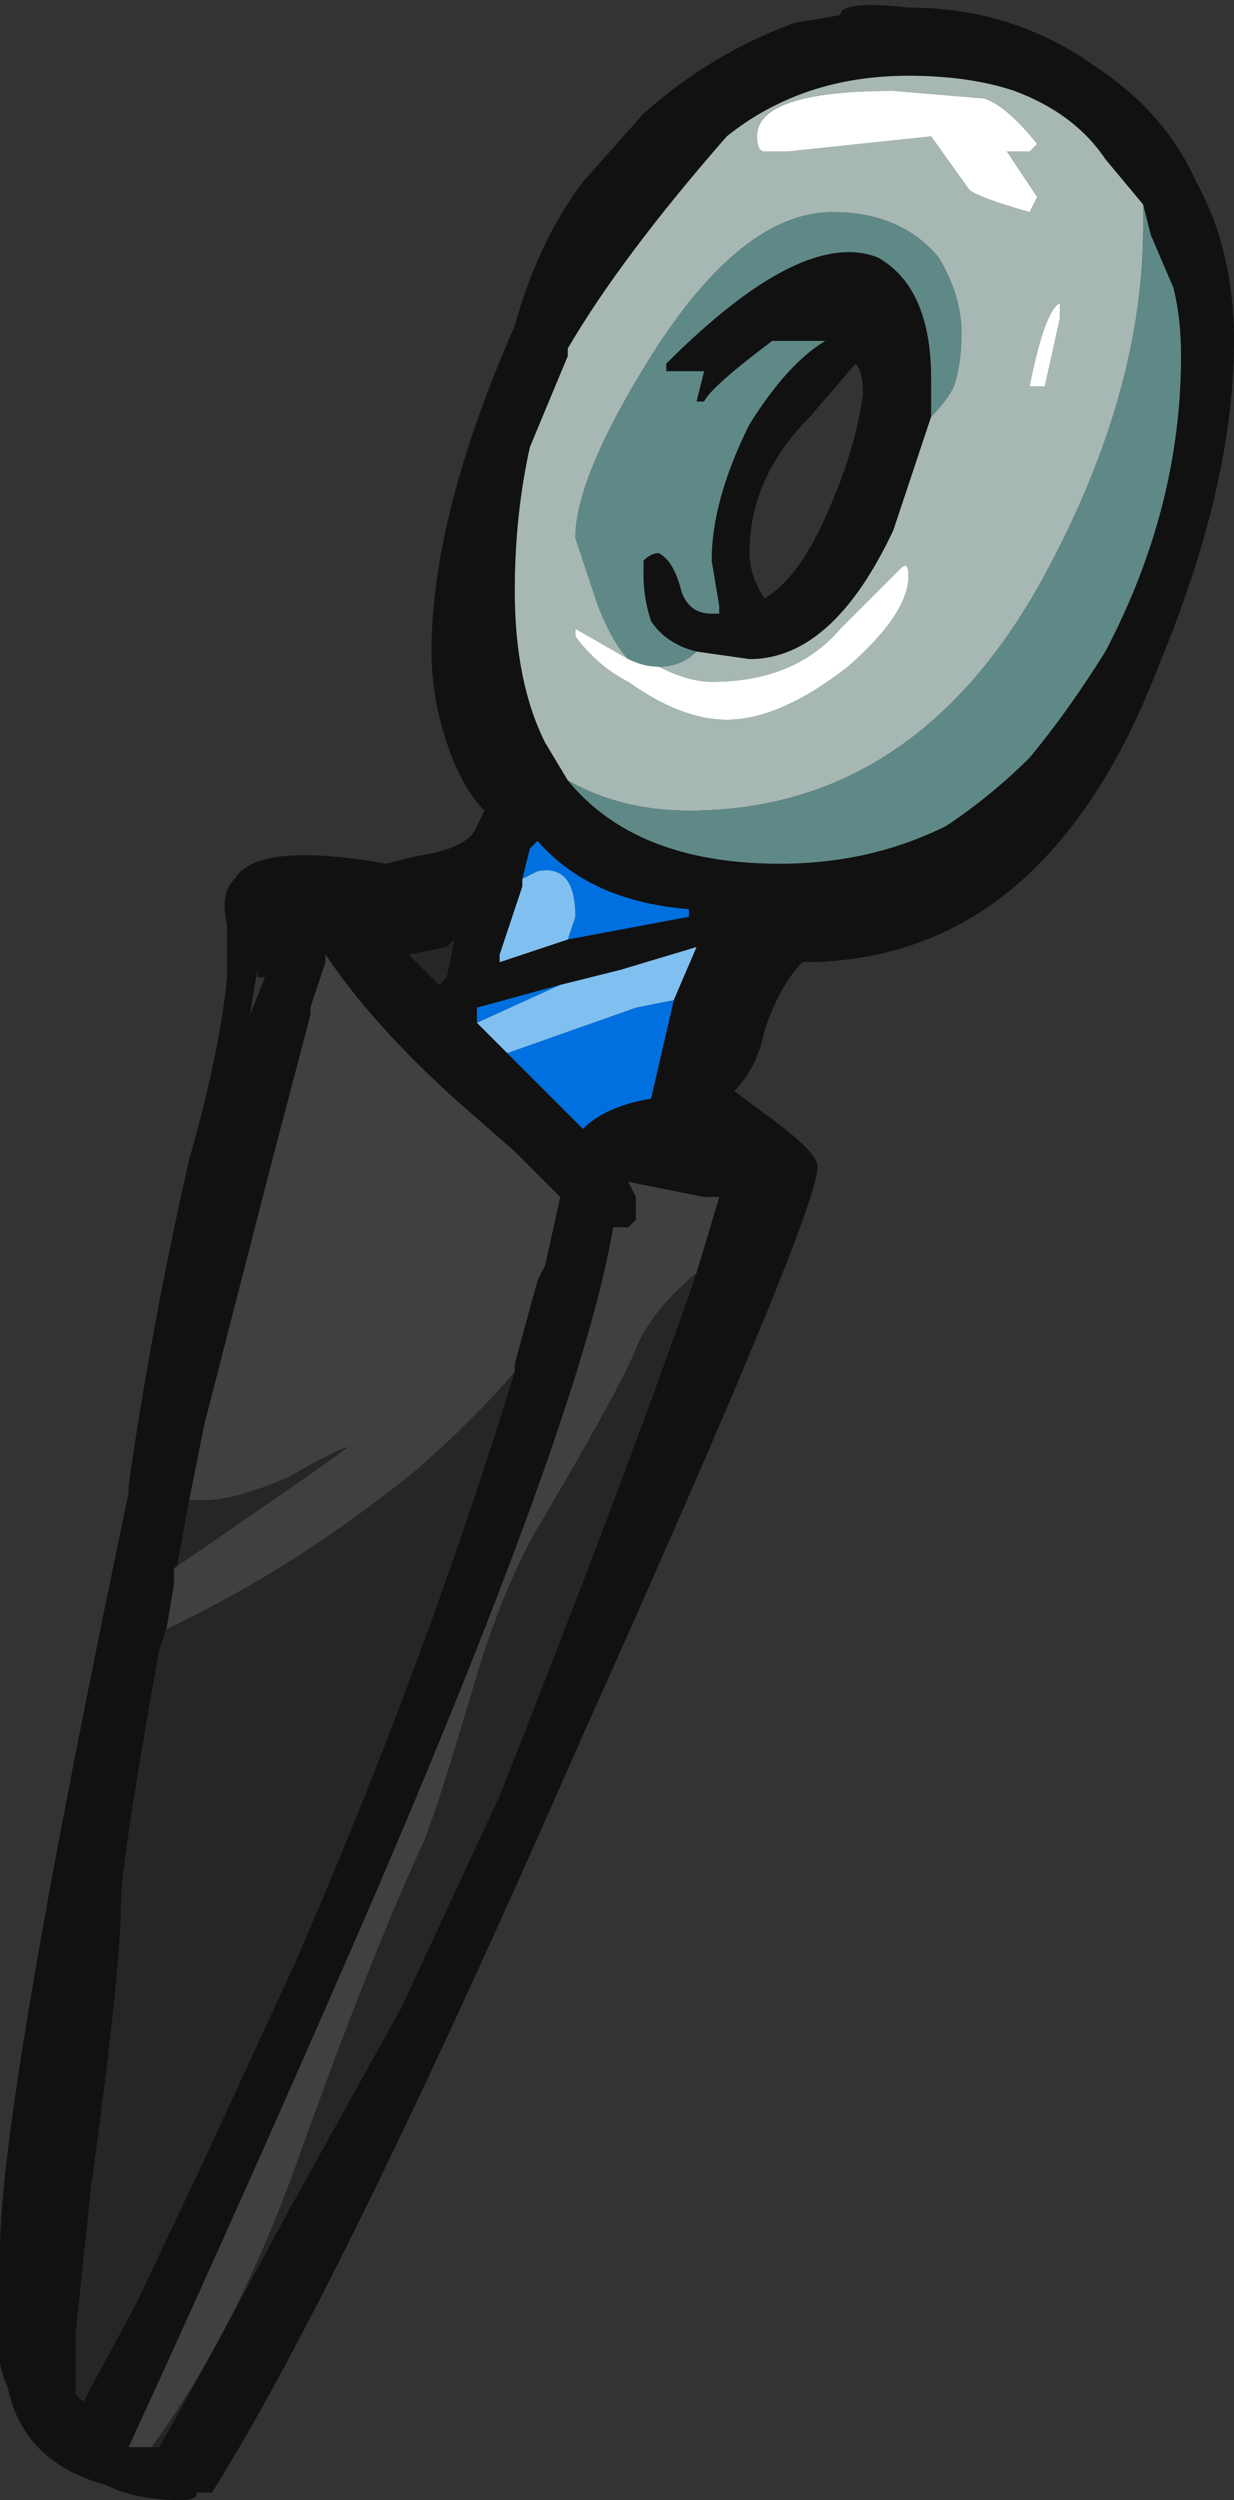 <?xml version="1.0" encoding="UTF-8" standalone="no"?>
<svg xmlns:ffdec="https://www.free-decompiler.com/flash" xmlns:xlink="http://www.w3.org/1999/xlink" ffdec:objectType="shape" height="16.5px" width="8.15px" xmlns="http://www.w3.org/2000/svg">
  <rect width="100%" height="100%" fill="#333333" stroke="none"/>
  <g transform="matrix(1.0, 0.0, 0.0, 1.0, 9.0, 8.4)">
    <path d="M-1.45 -7.05 L-1.7 -7.35 Q-1.9 -7.65 -2.3 -7.8 -2.6 -7.9 -3.0 -7.9 -3.7 -7.9 -4.2 -7.5 -4.9 -6.7 -5.25 -6.1 L-5.25 -6.05 -5.5 -5.45 Q-5.6 -5.0 -5.6 -4.5 -5.6 -3.9 -5.4 -3.5 L-5.25 -3.25 Q-4.8 -2.7 -3.85 -2.7 -3.25 -2.7 -2.75 -2.95 -2.45 -3.15 -2.2 -3.4 -1.95 -3.7 -1.7 -4.1 -1.2 -5.05 -1.2 -6.05 -1.2 -6.3 -1.25 -6.5 L-1.4 -6.85 -1.45 -7.05 M-3.45 -8.3 Q-3.45 -8.4 -3.0 -8.35 -2.3 -8.35 -1.75 -7.95 -1.3 -7.65 -1.1 -7.2 -0.85 -6.75 -0.85 -6.15 -0.85 -5.2 -1.35 -4.0 -2.1 -2.05 -3.7 -2.05 -3.85 -1.9 -3.95 -1.6 -4.0 -1.35 -4.15 -1.2 L-3.95 -1.05 Q-3.6 -0.8 -3.6 -0.7 -3.6 -0.4 -5.15 3.05 -6.75 6.7 -7.6 8.05 L-7.7 8.05 Q-7.7 8.1 -7.8 8.1 -8.1 8.1 -8.3 8.0 -8.85 7.85 -8.95 7.35 -9.05 7.15 -9.0 6.8 L-9.0 6.45 Q-9.0 5.5 -8.15 1.45 L-8.15 1.4 Q-8.0 0.35 -7.75 -0.75 -7.55 -1.45 -7.5 -1.95 -7.5 -2.0 -7.5 -2.3 -7.55 -2.5 -7.45 -2.6 -7.3 -2.85 -6.45 -2.7 L-6.25 -2.75 Q-5.9 -2.8 -5.85 -2.95 L-5.8 -3.05 Q-5.95 -3.2 -6.05 -3.5 -6.15 -3.8 -6.15 -4.1 -6.15 -5.0 -5.6 -6.25 -5.45 -6.8 -5.15 -7.2 L-4.75 -7.65 Q-4.3 -8.05 -3.75 -8.25 L-3.45 -8.3 M-5.6 0.65 L-5.6 0.6 -5.45 0.05 -5.4 -0.05 -5.3 -0.5 -5.6 -0.8 -6.0 -1.15 Q-6.55 -1.65 -6.85 -2.1 L-6.85 -2.05 -6.95 -1.75 -6.95 -1.7 -7.2 -0.75 -7.65 1.0 -7.75 1.5 -7.85 2.05 -7.9 2.35 -7.95 2.5 Q-8.2 3.9 -8.2 4.15 -8.2 4.6 -8.4 6.05 L-8.5 7.0 -8.5 7.4 -8.45 7.45 -8.1 6.8 -7.65 5.85 -7.05 4.55 Q-6.2 2.6 -5.6 0.65 M-6.0 -2.2 L-6.05 -2.15 -6.3 -2.1 -6.1 -1.9 -6.05 -1.95 -6.0 -2.2 M-7.3 -1.95 L-7.3 -2.0 -7.35 -1.7 -7.25 -1.95 -7.3 -1.95 M-5.3 -1.9 L-5.85 -1.75 -5.85 -1.65 -5.65 -1.45 -5.15 -0.95 Q-5.0 -1.1 -4.7 -1.15 L-4.55 -1.8 -4.4 -2.15 -4.9 -2.0 -5.3 -1.9 M-2.85 -5.65 Q-2.95 -5.35 -3.1 -4.9 -3.5 -4.05 -4.05 -4.05 L-4.4 -4.1 Q-4.6 -4.15 -4.7 -4.3 -4.75 -4.45 -4.75 -4.6 L-4.75 -4.7 Q-4.7 -4.75 -4.65 -4.75 -4.55 -4.7 -4.5 -4.5 -4.45 -4.35 -4.3 -4.35 L-4.25 -4.35 -4.25 -4.4 -4.3 -4.7 Q-4.3 -5.1 -4.05 -5.6 -3.8 -6.0 -3.55 -6.15 L-3.9 -6.15 Q-4.3 -5.85 -4.35 -5.75 L-4.4 -5.75 -4.35 -5.95 -4.6 -5.95 -4.6 -6.0 Q-3.7 -6.9 -3.2 -6.7 -2.85 -6.5 -2.85 -5.9 L-2.85 -5.65 M-3.35 -6.0 L-3.65 -5.65 Q-4.05 -5.25 -4.05 -4.75 -4.05 -4.6 -3.95 -4.45 -3.7 -4.6 -3.5 -5.1 -3.35 -5.45 -3.3 -5.8 -3.3 -5.95 -3.35 -6.0 M-5.25 -2.2 L-4.45 -2.35 -4.45 -2.4 Q-5.1 -2.45 -5.45 -2.85 L-5.5 -2.8 -5.55 -2.6 -5.55 -2.55 -5.7 -2.1 -5.7 -2.05 -5.25 -2.2 M-4.4 0.0 L-4.25 -0.5 -4.35 -0.5 -4.85 -0.6 -4.8 -0.5 -4.8 -0.35 -4.85 -0.3 -4.95 -0.3 Q-5.15 0.9 -6.5 4.05 -7.3 5.9 -8.15 7.75 L-8.0 7.75 -7.95 7.75 Q-7.8 7.5 -7.1 6.2 L-6.35 4.85 -5.7 3.45 Q-4.85 1.3 -4.4 0.0" fill="#111111" fill-rule="evenodd" stroke="none"/>
    <path d="M-7.75 1.5 L-7.65 1.5 Q-7.45 1.5 -7.1 1.35 -6.75 1.15 -6.7 1.15 -6.9 1.3 -7.85 1.95 L-7.85 2.05 -7.75 1.5 M-7.9 2.35 Q-7.05 1.95 -6.25 1.3 -5.85 0.95 -5.6 0.65 -6.2 2.6 -7.05 4.55 L-7.65 5.85 -8.1 6.8 -8.45 7.45 -8.5 7.4 -8.5 7.0 -8.4 6.05 Q-8.2 4.6 -8.2 4.15 -8.2 3.9 -7.95 2.5 L-7.9 2.35 M-6.0 -2.2 L-6.05 -1.95 -6.1 -1.9 -6.3 -2.1 -6.05 -2.15 -6.0 -2.2 M-8.0 7.75 Q-7.45 7.0 -7.05 5.9 -6.55 4.5 -6.2 3.75 -6.1 3.5 -5.85 2.65 -5.65 2.0 -5.4 1.6 -4.9 0.75 -4.8 0.5 -4.7 0.25 -4.4 0.0 -4.85 1.3 -5.7 3.45 L-6.35 4.85 -7.1 6.2 Q-7.8 7.5 -7.95 7.75 L-8.0 7.75" fill="#262626" fill-rule="evenodd" stroke="none"/>
    <path d="M-5.85 -1.65 L-5.85 -1.75 -5.3 -1.9 -5.85 -1.65 M-4.55 -1.8 L-4.7 -1.15 Q-5.0 -1.1 -5.15 -0.95 L-5.65 -1.45 -4.8 -1.75 -4.55 -1.8 M-5.55 -2.6 L-5.5 -2.8 -5.45 -2.85 Q-5.1 -2.45 -4.45 -2.4 L-4.45 -2.35 -5.25 -2.2 -5.2 -2.35 Q-5.2 -2.7 -5.45 -2.65 L-5.55 -2.6 M-5.7 -2.05 L-5.7 -2.1 -5.7 -2.05" fill="#0070e0" fill-rule="evenodd" stroke="none"/>
    <path d="M-5.25 -3.25 L-5.4 -3.5 Q-5.6 -3.9 -5.6 -4.5 -5.6 -5.0 -5.5 -5.45 L-5.25 -6.05 -5.25 -6.1 Q-4.9 -6.7 -4.2 -7.5 -3.7 -7.9 -3.0 -7.9 -2.6 -7.9 -2.3 -7.8 -1.9 -7.65 -1.7 -7.35 L-1.45 -7.05 -1.45 -6.9 Q-1.45 -5.85 -2.05 -4.7 -2.9 -3.05 -4.45 -3.05 -4.9 -3.05 -5.25 -3.25 M-4.0 -7.5 Q-4.0 -7.4 -3.95 -7.4 L-3.8 -7.4 -2.85 -7.5 -2.6 -7.15 Q-2.55 -7.1 -2.2 -7.0 L-2.15 -7.1 -2.35 -7.4 -2.2 -7.4 -2.15 -7.45 Q-2.35 -7.7 -2.5 -7.75 L-3.1 -7.8 Q-4.0 -7.8 -4.0 -7.5 M-2.0 -6.3 L-2.0 -6.4 Q-2.1 -6.35 -2.2 -5.85 L-2.1 -5.85 -2.0 -6.3 M-2.85 -5.65 Q-2.75 -5.75 -2.7 -5.85 -2.65 -6.0 -2.65 -6.2 -2.65 -6.45 -2.8 -6.7 -3.05 -7.0 -3.5 -7.0 -4.1 -7.0 -4.7 -6.05 -5.2 -5.25 -5.2 -4.85 L-5.05 -4.4 Q-4.95 -4.15 -4.85 -4.05 L-5.2 -4.25 -5.2 -4.2 Q-5.05 -4.0 -4.85 -3.9 -4.5 -3.65 -4.2 -3.65 -3.85 -3.65 -3.4 -4.0 -3.0 -4.35 -3.0 -4.6 -3.0 -4.7 -3.05 -4.65 L-3.45 -4.25 Q-3.75 -3.9 -4.3 -3.9 -4.45 -3.9 -4.65 -4.0 -4.5 -4.0 -4.4 -4.1 L-4.05 -4.05 Q-3.5 -4.05 -3.1 -4.9 -2.95 -5.35 -2.85 -5.65" fill="#a7b7b4" fill-rule="evenodd" stroke="none"/>
    <path d="M-5.25 -3.25 Q-4.9 -3.05 -4.45 -3.05 -2.9 -3.05 -2.05 -4.7 -1.45 -5.85 -1.45 -6.9 L-1.45 -7.05 -1.4 -6.85 -1.25 -6.5 Q-1.2 -6.3 -1.2 -6.05 -1.2 -5.05 -1.7 -4.1 -1.95 -3.7 -2.2 -3.4 -2.45 -3.15 -2.75 -2.95 -3.25 -2.7 -3.85 -2.7 -4.8 -2.7 -5.25 -3.25 M-4.85 -4.05 Q-4.95 -4.15 -5.05 -4.4 L-5.2 -4.85 Q-5.2 -5.25 -4.7 -6.05 -4.1 -7.0 -3.5 -7.0 -3.05 -7.0 -2.8 -6.7 -2.65 -6.45 -2.65 -6.2 -2.65 -6.0 -2.7 -5.85 -2.75 -5.75 -2.85 -5.65 L-2.85 -5.9 Q-2.85 -6.5 -3.2 -6.7 -3.7 -6.9 -4.6 -6.0 L-4.6 -5.95 -4.35 -5.95 -4.4 -5.75 -4.35 -5.75 Q-4.3 -5.85 -3.9 -6.15 L-3.55 -6.15 Q-3.8 -6.0 -4.05 -5.6 -4.3 -5.1 -4.3 -4.7 L-4.25 -4.4 -4.25 -4.35 -4.3 -4.35 Q-4.45 -4.35 -4.5 -4.5 -4.55 -4.7 -4.65 -4.75 -4.7 -4.75 -4.75 -4.7 L-4.75 -4.6 Q-4.75 -4.45 -4.7 -4.3 -4.6 -4.15 -4.4 -4.1 -4.5 -4.0 -4.65 -4.0 -4.75 -4.0 -4.85 -4.05" fill="#5f8987" fill-rule="evenodd" stroke="none"/>
    <path d="M-4.0 -7.5 Q-4.0 -7.8 -3.1 -7.8 L-2.5 -7.75 Q-2.35 -7.7 -2.15 -7.45 L-2.2 -7.4 -2.35 -7.4 -2.15 -7.1 -2.2 -7.0 Q-2.55 -7.1 -2.6 -7.15 L-2.85 -7.5 -3.8 -7.4 -3.95 -7.4 Q-4.0 -7.4 -4.0 -7.5 M-2.0 -6.3 L-2.1 -5.85 -2.2 -5.85 Q-2.1 -6.35 -2.0 -6.4 L-2.0 -6.3 M-4.65 -4.0 Q-4.45 -3.9 -4.3 -3.9 -3.75 -3.9 -3.45 -4.25 L-3.05 -4.65 Q-3.0 -4.7 -3.0 -4.6 -3.0 -4.35 -3.4 -4.0 -3.85 -3.65 -4.2 -3.65 -4.5 -3.65 -4.85 -3.9 -5.05 -4.0 -5.2 -4.2 L-5.2 -4.25 -4.85 -4.05 Q-4.75 -4.0 -4.65 -4.0" fill="#ffffff" fill-rule="evenodd" stroke="none"/>
    <path d="M-5.85 -1.65 L-5.3 -1.9 -4.9 -2.0 -4.4 -2.15 -4.55 -1.8 -4.8 -1.75 -5.65 -1.45 -5.85 -1.65 M-5.55 -2.6 L-5.45 -2.65 Q-5.2 -2.7 -5.2 -2.35 L-5.25 -2.2 -5.7 -2.05 -5.7 -2.1 -5.55 -2.55 -5.55 -2.6" fill="#80c0f0" fill-rule="evenodd" stroke="none"/>
    <path d="M-7.75 1.5 L-7.65 1.0 -7.2 -0.75 -6.95 -1.7 -6.95 -1.75 -6.85 -2.05 -6.85 -2.1 Q-6.55 -1.65 -6.0 -1.15 L-5.6 -0.8 -5.3 -0.5 -5.4 -0.05 -5.45 0.05 -5.6 0.6 -5.6 0.65 Q-5.85 0.95 -6.25 1.3 -7.05 1.95 -7.9 2.35 L-7.85 2.05 -7.85 1.95 Q-6.9 1.3 -6.7 1.15 -6.75 1.15 -7.1 1.35 -7.45 1.5 -7.65 1.5 L-7.75 1.5 M-8.0 7.75 L-8.15 7.75 Q-7.3 5.9 -6.5 4.05 -5.15 0.9 -4.95 -0.3 L-4.85 -0.3 -4.8 -0.35 -4.8 -0.5 -4.85 -0.6 -4.35 -0.5 -4.25 -0.5 -4.4 0.0 Q-4.7 0.25 -4.8 0.5 -4.9 0.75 -5.4 1.6 -5.65 2.0 -5.85 2.65 -6.1 3.5 -6.2 3.75 -6.55 4.5 -7.05 5.9 -7.45 7.0 -8.0 7.75" fill="#404040" fill-rule="evenodd" stroke="none"/>
  </g>
</svg>
